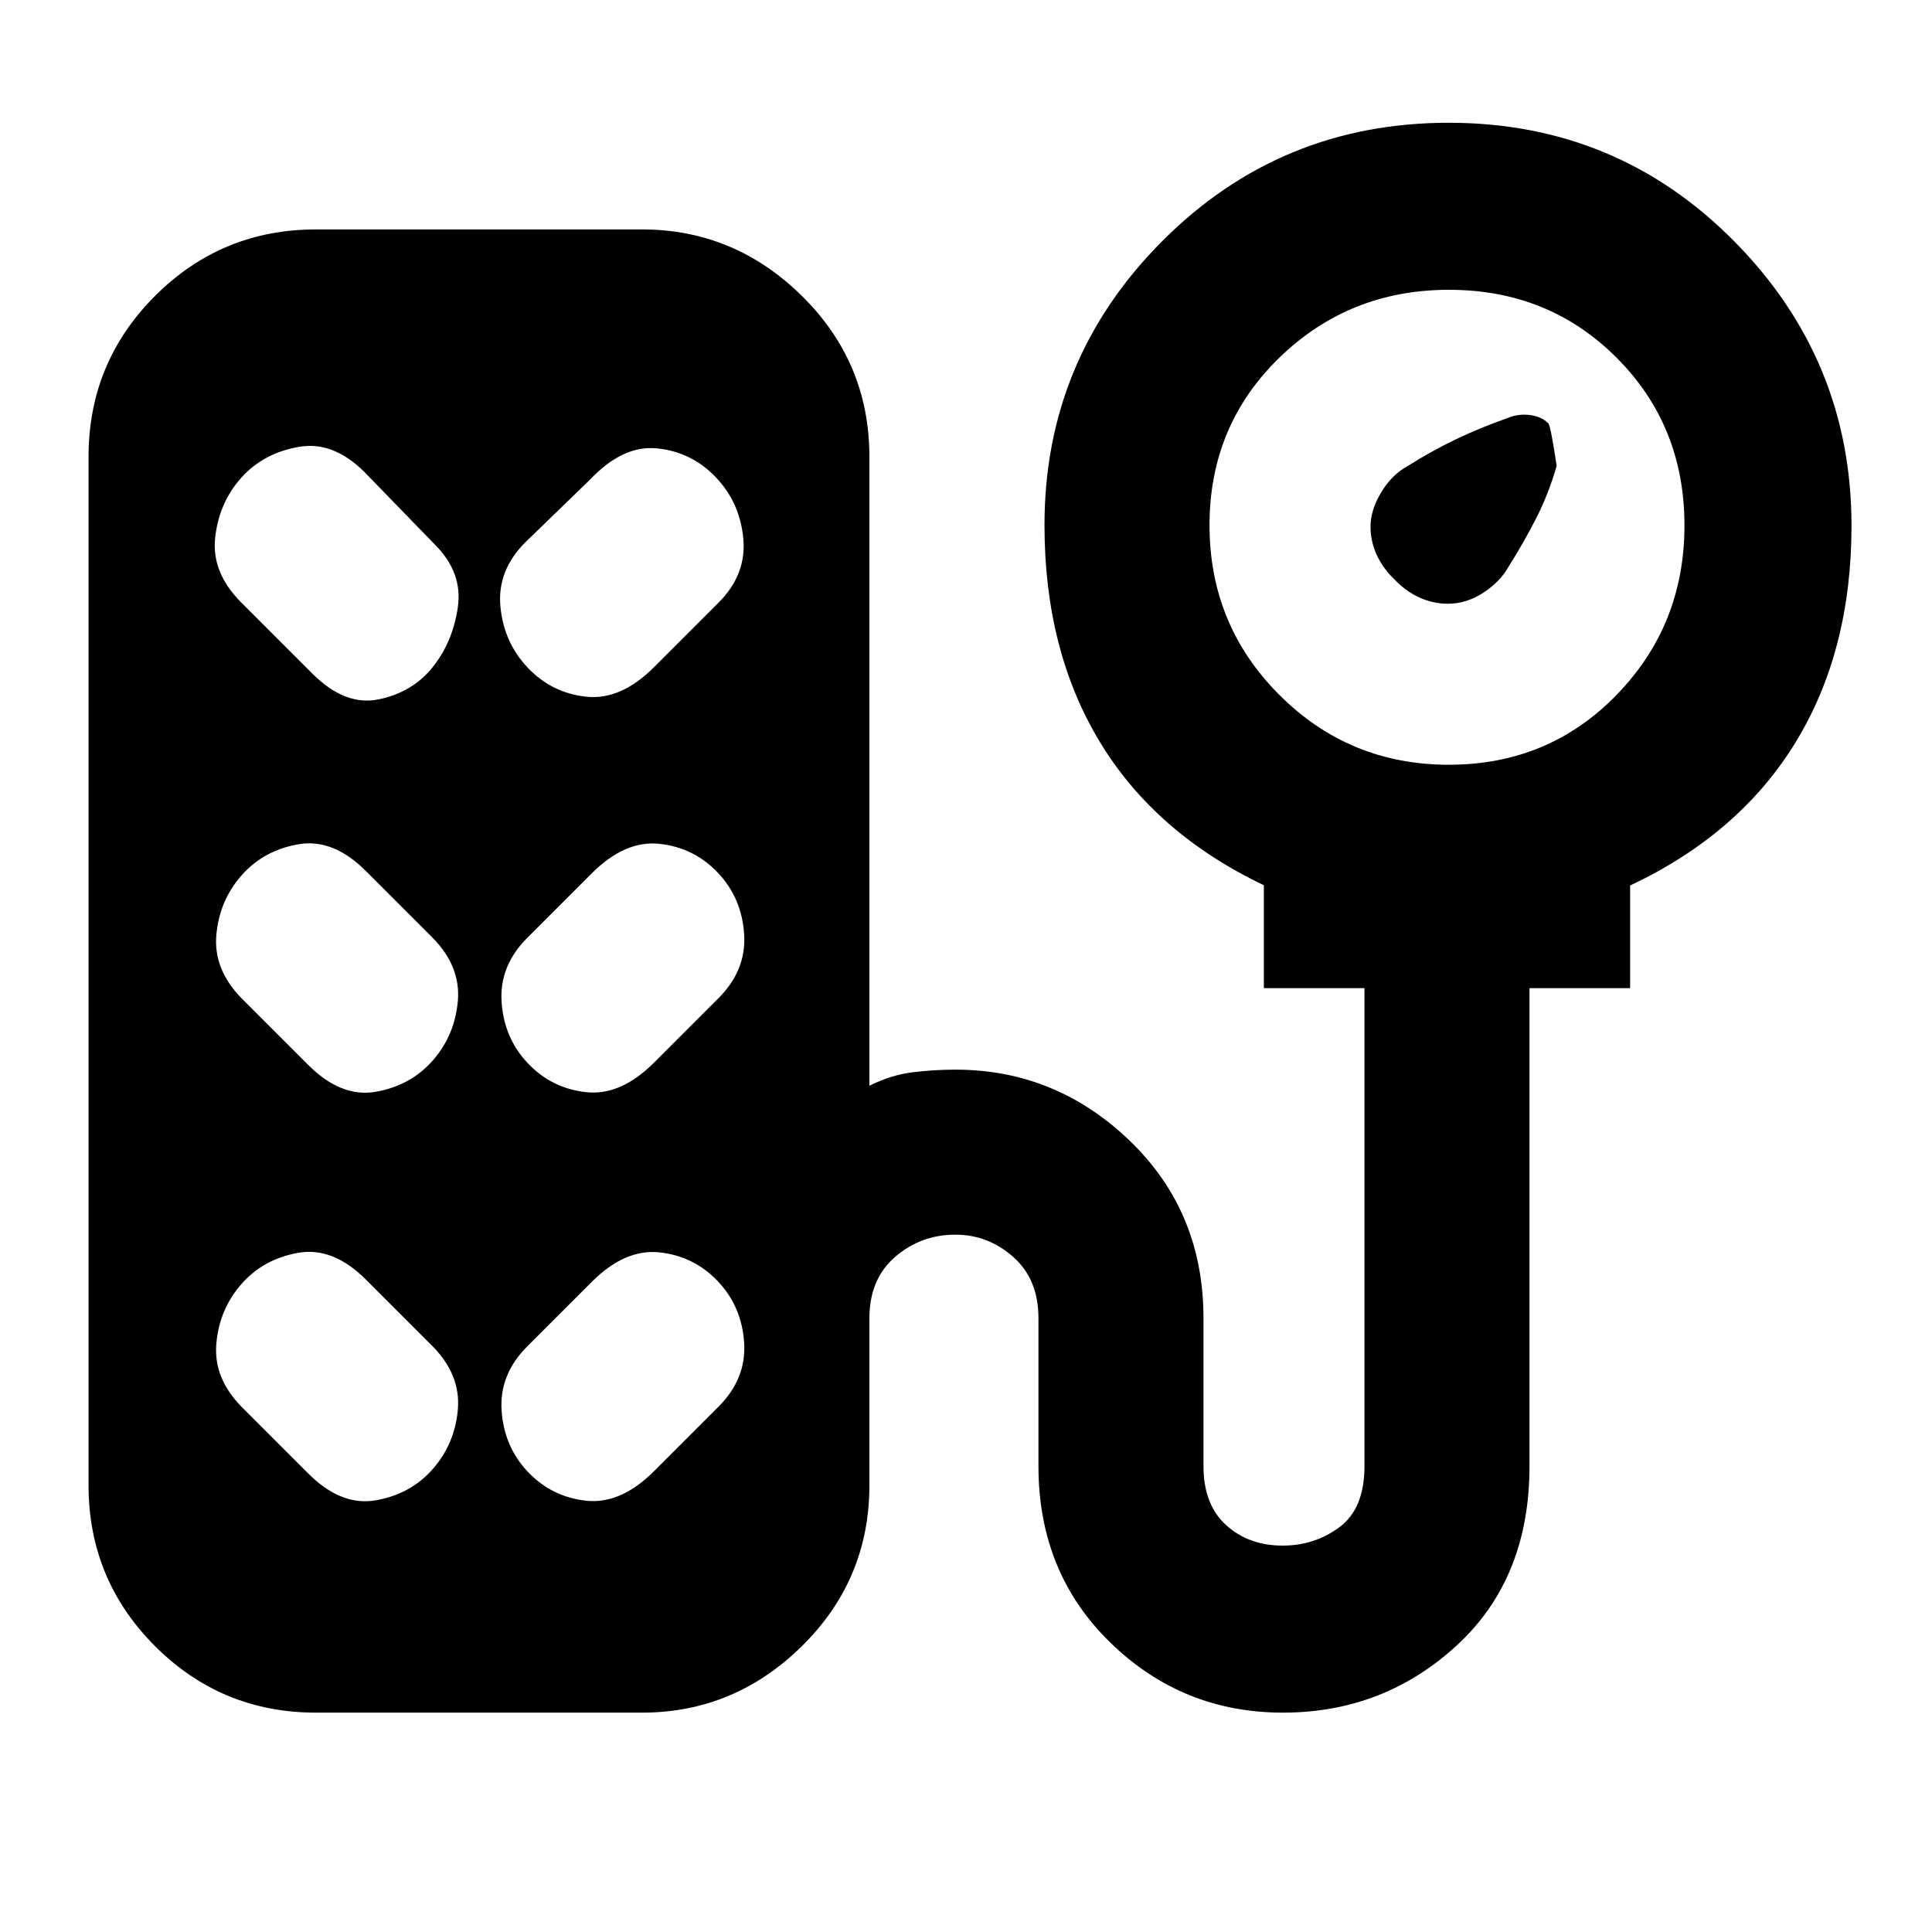 <svg xmlns="http://www.w3.org/2000/svg" height="20" viewBox="0 -960 960 960" width="20"><path d="M693-672q-5.83-5.54-8.92-12.29-3.08-6.75-3.08-14.02 0-8.19 5.25-16.94 5.25-8.75 12.86-12.97 12.39-7.78 24.39-13.53 12-5.75 26.19-10.75 5.14-2 10.73-1.25 5.58.75 8.94 4.11 1.14 1.14 4.14 21.14-4 13.83-10 25.67-6 11.83-13.78 24.22-4.22 7.61-12.63 13.11-8.41 5.5-17.65 5.5-7.3 0-14.1-3.08-6.8-3.09-12.34-8.92ZM157-109q-46.91 0-79.96-33.04Q44-175.09 44-222v-511q0-46.91 33.04-79.96Q110.09-846 157-846h162q45.91 0 79.46 33.04Q432-779.91 432-733v312.5q10.93-5.43 21.61-6.71 10.68-1.29 21.14-1.29 49.85 0 86.55 35.27Q598-357.96 598-305v73.5q0 19.06 11.21 29.28Q620.41-192 637.35-192q15.94 0 28.29-9.22Q678-210.44 678-231.5V-469h-50v-51.13q-54-25.77-81.5-71.22Q519-636.79 519-699.11q0-82.45 58.6-141.17Q636.2-899 719.85-899t141.9 58.92Q920-781.17 920-698.77q0 62.27-27.85 107.74Q864.3-545.57 810-520v51h-50v237.5q0 55.96-36.28 89.23T637.47-109q-49.97 0-85.72-34.77T516-231.5V-305q0-19.34-12.51-30.42-12.52-11.08-28.75-11.08-17.24 0-29.99 11.08T432-305v83q0 46.91-33.54 79.96Q364.91-109 319-109H157Zm562.94-471q49.56 0 83.31-34.69T837-698.94q0-49.56-33.72-83.31T720-816q-49.56 0-84.28 33.72T601-699q0 49.56 34.69 84.28T719.94-580ZM120-660.5l35 35q16.38 16.5 33.19 13t26.81-16q10-12.5 12.5-29.78 2.5-17.29-11.5-31.22l-33-34Q166.62-741 148.81-738t-28.89 15.35q-11.08 12.35-13 29.78Q105-675.43 120-660.5Zm237 0q14-14 12.35-31.85-1.65-17.85-13.6-30.44t-29.1-14.4Q309.5-739 293-721.5l-32 31q-14 14-12.35 31.85 1.65 17.85 13.6 30.44t29.1 14.4Q308.5-612 325-628.5l32-32ZM120-464l33 33q16.38 16.5 33.69 13.5T215-433q11-12.5 12.5-29.61T215-494l-33-33q-16.38-16.5-33.69-13.5T120-525q-11 12.5-12.5 29.61T120-464Zm237 0q14-14 12.75-32t-13.16-30.46q-11.9-12.46-29-14.25Q310.5-542.5 294-526l-32 32q-14 14-12.75 32t13.16 30.46q11.9 12.46 29 14.25Q308.5-415.5 325-432l32-32ZM120-261l33 33q16.38 16.5 33.69 13.5T215-230q11-12.5 12.5-29.61T215-291l-33-33q-16.38-16.5-33.69-13.5T120-322q-11 12.5-12.5 29.61T120-261Zm237 0q14-14 12.75-32t-13.16-30.46q-11.9-12.46-29-14.25Q310.5-339.5 294-323l-32 32q-14 14-12.75 32t13.16 30.46q11.9 12.46 29 14.25Q308.5-212.5 325-229l32-32Z"/></svg>
